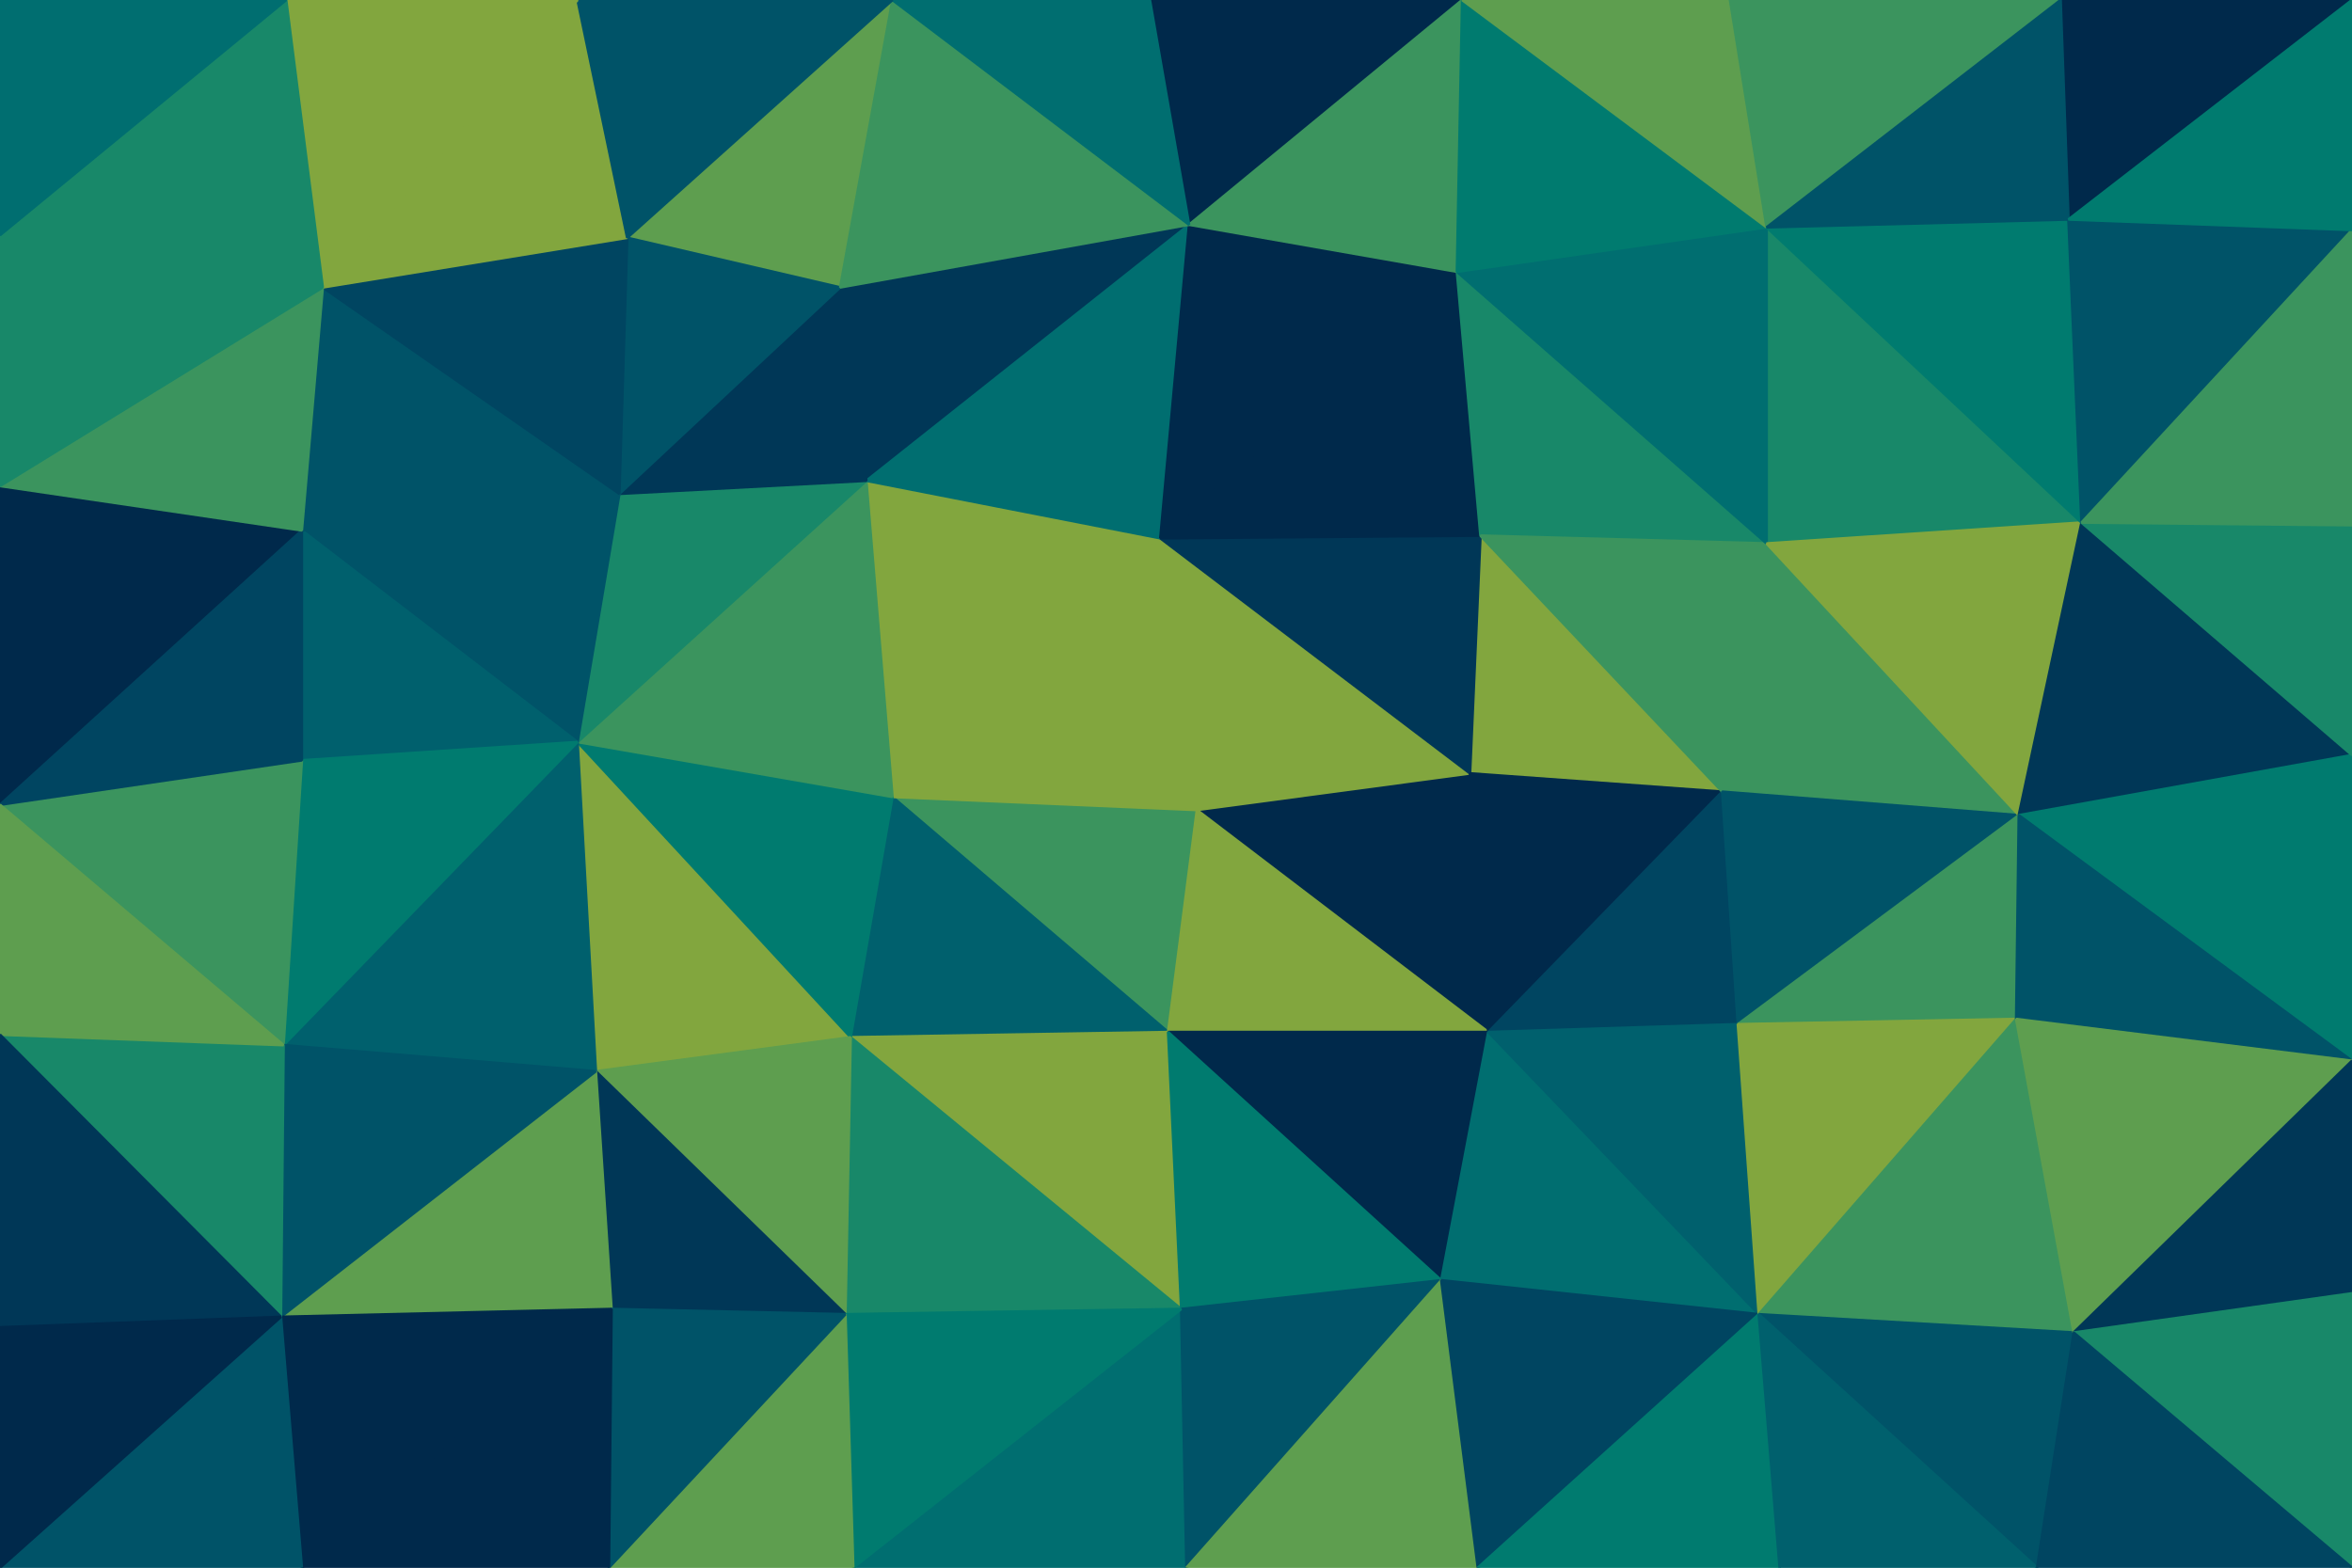 <svg id="visual" viewBox="0 0 900 600" width="900" height="600" xmlns="http://www.w3.org/2000/svg" xmlns:xlink="http://www.w3.org/1999/xlink" version="1.1"><g stroke-width="1" stroke-linejoin="bevel"><path d="M458 310L341.5 305L447 395Z" fill="#3b945e" stroke="#3b945e"></path><path d="M341.5 305L325.5 397L447 395Z" fill="#00606d" stroke="#00606d"></path><path d="M458 310L444 206L341.5 305Z" fill="#82a63e" stroke="#82a63e"></path><path d="M325.5 397L452 501L447 395Z" fill="#82a63e" stroke="#82a63e"></path><path d="M569.5 395L562.5 296L458 310Z" fill="#00294b" stroke="#00294b"></path><path d="M569.5 395L458 310L447 395Z" fill="#82a63e" stroke="#82a63e"></path><path d="M458 310L562.5 296L444 206Z" fill="#82a63e" stroke="#82a63e"></path><path d="M325.5 397L323.5 503L452 501Z" fill="#188869" stroke="#188869"></path><path d="M444 206L331.5 184L341.5 305Z" fill="#82a63e" stroke="#82a63e"></path><path d="M221 284L228 410L325.5 397Z" fill="#82a63e" stroke="#82a63e"></path><path d="M551.5 490L569.5 395L447 395Z" fill="#00294b" stroke="#00294b"></path><path d="M221 284L325.5 397L341.5 305Z" fill="#007b6f" stroke="#007b6f"></path><path d="M325.5 397L228 410L323.5 503Z" fill="#5e9e4f" stroke="#5e9e4f"></path><path d="M331.5 184L221 284L341.5 305Z" fill="#3b945e" stroke="#3b945e"></path><path d="M452 501L551.5 490L447 395Z" fill="#007b6f" stroke="#007b6f"></path><path d="M659 303L566.5 205L562.5 296Z" fill="#82a63e" stroke="#82a63e"></path><path d="M562.5 296L566.5 205L444 206Z" fill="#003757" stroke="#003757"></path><path d="M455 86L321.5 110L331.5 184Z" fill="#003757" stroke="#003757"></path><path d="M331.5 184L237 189L221 284Z" fill="#188869" stroke="#188869"></path><path d="M228 410L234 501L323.5 503Z" fill="#003757" stroke="#003757"></path><path d="M455 86L331.5 184L444 206Z" fill="#006e70" stroke="#006e70"></path><path d="M331.5 184L321.5 110L237 189Z" fill="#003757" stroke="#003757"></path><path d="M326.5 600L454 600L452 501Z" fill="#006e70" stroke="#006e70"></path><path d="M452 501L454 600L551.5 490Z" fill="#005368" stroke="#005368"></path><path d="M326.5 600L452 501L323.5 503Z" fill="#007b6f" stroke="#007b6f"></path><path d="M569.5 395L659 303L562.5 296Z" fill="#00294b" stroke="#00294b"></path><path d="M665 392L659 303L569.5 395Z" fill="#004561" stroke="#004561"></path><path d="M233 600L326.5 600L323.5 503Z" fill="#5e9e4f" stroke="#5e9e4f"></path><path d="M557.5 104L444 206L566.5 205Z" fill="#00294b" stroke="#00294b"></path><path d="M557.5 104L455 86L444 206Z" fill="#00294b" stroke="#00294b"></path><path d="M673 503L569.5 395L551.5 490Z" fill="#006e70" stroke="#006e70"></path><path d="M673 503L665 392L569.5 395Z" fill="#00606d" stroke="#00606d"></path><path d="M115.5 203L221 284L237 189Z" fill="#005368" stroke="#005368"></path><path d="M115.5 203L115.5 291L221 284Z" fill="#00606d" stroke="#00606d"></path><path d="M221 284L108.5 400L228 410Z" fill="#00606d" stroke="#00606d"></path><path d="M228 410L107.5 504L234 501Z" fill="#5e9e4f" stroke="#5e9e4f"></path><path d="M676 208L557.5 104L566.5 205Z" fill="#188869" stroke="#188869"></path><path d="M115.5 291L108.5 400L221 284Z" fill="#007b6f" stroke="#007b6f"></path><path d="M234 501L233 600L323.5 503Z" fill="#005368" stroke="#005368"></path><path d="M341.5 0L240 91L321.5 110Z" fill="#5e9e4f" stroke="#5e9e4f"></path><path d="M321.5 110L240 91L237 189Z" fill="#005368" stroke="#005368"></path><path d="M115.5 600L233 600L234 501Z" fill="#00294b" stroke="#00294b"></path><path d="M454 600L565.5 600L551.5 490Z" fill="#5e9e4f" stroke="#5e9e4f"></path><path d="M772.5 312L676 208L659 303Z" fill="#3b945e" stroke="#3b945e"></path><path d="M659 303L676 208L566.5 205Z" fill="#3b945e" stroke="#3b945e"></path><path d="M123.5 110L115.5 203L237 189Z" fill="#005368" stroke="#005368"></path><path d="M115.5 291L0 308L108.5 400Z" fill="#3b945e" stroke="#3b945e"></path><path d="M565.5 600L673 503L551.5 490Z" fill="#004561" stroke="#004561"></path><path d="M665 392L772.5 312L659 303Z" fill="#005368" stroke="#005368"></path><path d="M108.5 400L107.5 504L228 410Z" fill="#005368" stroke="#005368"></path><path d="M559.5 0L440 0L455 86Z" fill="#00294b" stroke="#00294b"></path><path d="M455 86L341.5 0L321.5 110Z" fill="#3b945e" stroke="#3b945e"></path><path d="M559.5 0L455 86L557.5 104Z" fill="#3b945e" stroke="#3b945e"></path><path d="M440 0L341.5 0L455 86Z" fill="#006e70" stroke="#006e70"></path><path d="M240 91L123.5 110L237 189Z" fill="#004561" stroke="#004561"></path><path d="M221 0L123.5 110L240 91Z" fill="#82a63e" stroke="#82a63e"></path><path d="M771.5 390L772.5 312L665 392Z" fill="#3b945e" stroke="#3b945e"></path><path d="M673 503L771.5 390L665 392Z" fill="#82a63e" stroke="#82a63e"></path><path d="M796.5 200L676 87L676 208Z" fill="#188869" stroke="#188869"></path><path d="M676 208L676 87L557.5 104Z" fill="#006e70" stroke="#006e70"></path><path d="M107.5 504L115.5 600L234 501Z" fill="#00294b" stroke="#00294b"></path><path d="M565.5 600L681 600L673 503Z" fill="#007b6f" stroke="#007b6f"></path><path d="M673 503L793.5 510L771.5 390Z" fill="#3b945e" stroke="#3b945e"></path><path d="M676 87L559.5 0L557.5 104Z" fill="#007b6f" stroke="#007b6f"></path><path d="M341.5 0L221 0L240 91Z" fill="#005368" stroke="#005368"></path><path d="M0 186L0 308L115.5 203Z" fill="#00294b" stroke="#00294b"></path><path d="M115.5 203L0 308L115.5 291Z" fill="#004561" stroke="#004561"></path><path d="M108.5 400L0 396L107.5 504Z" fill="#188869" stroke="#188869"></path><path d="M107.5 504L0 600L115.5 600Z" fill="#005368" stroke="#005368"></path><path d="M0 308L0 396L108.5 400Z" fill="#5e9e4f" stroke="#5e9e4f"></path><path d="M772.5 312L796.5 200L676 208Z" fill="#82a63e" stroke="#82a63e"></path><path d="M900 289L796.5 200L772.5 312Z" fill="#003757" stroke="#003757"></path><path d="M779.5 600L793.5 510L673 503Z" fill="#005368" stroke="#005368"></path><path d="M900 406L900 289L772.5 312Z" fill="#007b6f" stroke="#007b6f"></path><path d="M123.5 110L0 186L115.5 203Z" fill="#3b945e" stroke="#3b945e"></path><path d="M0 90L0 186L123.5 110Z" fill="#188869" stroke="#188869"></path><path d="M0 396L0 508L107.5 504Z" fill="#003757" stroke="#003757"></path><path d="M676 87L662 0L559.5 0Z" fill="#5e9e4f" stroke="#5e9e4f"></path><path d="M788.5 0L662 0L676 87Z" fill="#3b945e" stroke="#3b945e"></path><path d="M221 0L109.5 0L123.5 110Z" fill="#82a63e" stroke="#82a63e"></path><path d="M681 600L779.5 600L673 503Z" fill="#00606d" stroke="#00606d"></path><path d="M796.5 200L791.5 84L676 87Z" fill="#007b6f" stroke="#007b6f"></path><path d="M0 508L0 600L107.5 504Z" fill="#00294b" stroke="#00294b"></path><path d="M109.5 0L0 90L123.5 110Z" fill="#188869" stroke="#188869"></path><path d="M900 406L772.5 312L771.5 390Z" fill="#005368" stroke="#005368"></path><path d="M796.5 200L900 88L791.5 84Z" fill="#005368" stroke="#005368"></path><path d="M900 406L771.5 390L793.5 510Z" fill="#5e9e4f" stroke="#5e9e4f"></path><path d="M900 495L900 406L793.5 510Z" fill="#003757" stroke="#003757"></path><path d="M900 0L788.5 0L791.5 84Z" fill="#00294b" stroke="#00294b"></path><path d="M791.5 84L788.5 0L676 87Z" fill="#005368" stroke="#005368"></path><path d="M900 289L900 201L796.5 200Z" fill="#188869" stroke="#188869"></path><path d="M900 600L900 495L793.5 510Z" fill="#188869" stroke="#188869"></path><path d="M109.5 0L0 0L0 90Z" fill="#006e70" stroke="#006e70"></path><path d="M779.5 600L900 600L793.5 510Z" fill="#004561" stroke="#004561"></path><path d="M900 201L900 88L796.5 200Z" fill="#3b945e" stroke="#3b945e"></path><path d="M900 88L900 0L791.5 84Z" fill="#007b6f" stroke="#007b6f"></path></g></svg>